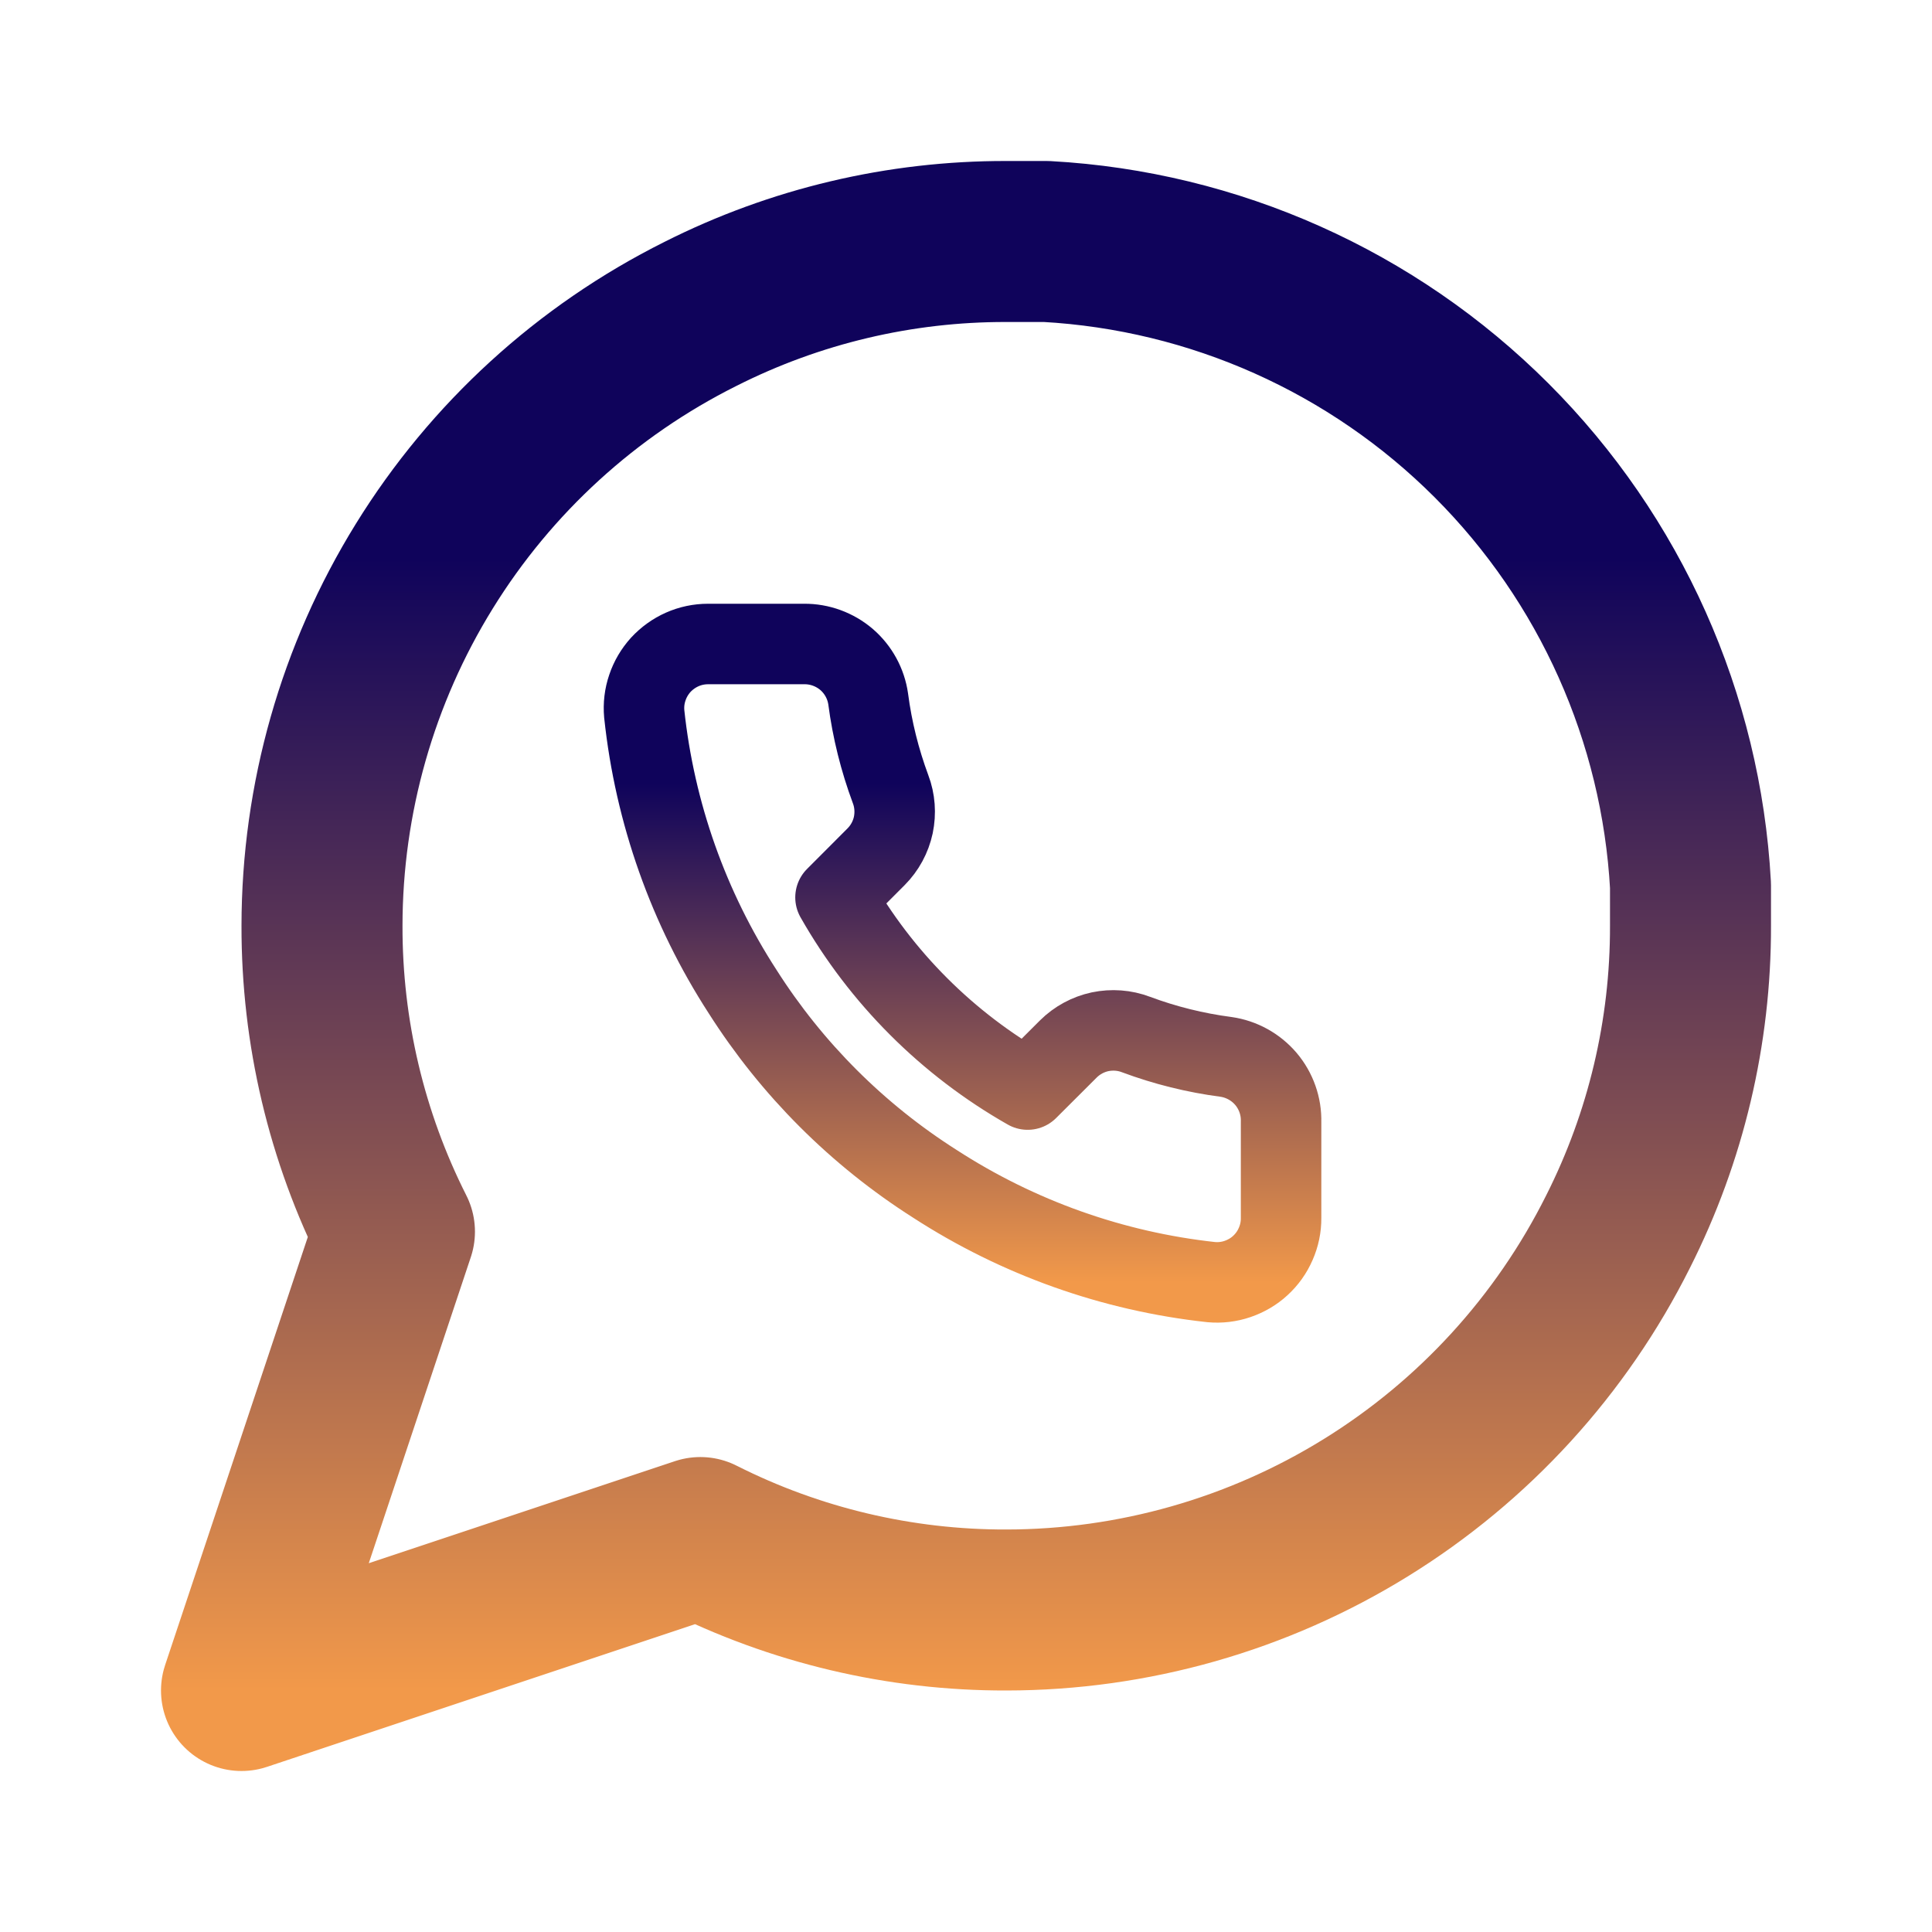 <svg width="24" height="24" viewBox="0 0 24 24" fill="none" xmlns="http://www.w3.org/2000/svg">
<path d="M21 11.5C21.003 12.82 20.695 14.122 20.1 15.3C19.394 16.712 18.31 17.899 16.967 18.729C15.625 19.559 14.078 19.999 12.5 20C11.18 20.003 9.878 19.695 8.7 19.1L3 21L4.9 15.3C4.305 14.122 3.997 12.82 4 11.5C4.001 9.922 4.441 8.375 5.271 7.033C6.101 5.69 7.288 4.606 8.7 3.9C9.878 3.305 11.18 2.997 12.5 3H13C15.084 3.115 17.053 3.995 18.529 5.471C20.005 6.947 20.885 8.916 21 11V11.5Z" stroke="url(#paint0_linear_25_974)" stroke-width="2" stroke-linecap="round" stroke-linejoin="round"/>
<path d="M15.914 13.937V15.131C15.915 15.242 15.892 15.351 15.847 15.453C15.803 15.555 15.738 15.646 15.656 15.721C15.575 15.796 15.478 15.852 15.373 15.888C15.268 15.924 15.157 15.937 15.047 15.927C13.822 15.794 12.646 15.375 11.612 14.705C10.651 14.094 9.836 13.279 9.225 12.318C8.552 11.279 8.134 10.098 8.003 8.868C7.993 8.757 8.006 8.647 8.042 8.542C8.077 8.437 8.134 8.341 8.208 8.259C8.283 8.178 8.373 8.113 8.474 8.068C8.575 8.023 8.685 8 8.795 8H9.989C10.182 7.998 10.369 8.067 10.516 8.192C10.662 8.318 10.758 8.493 10.785 8.684C10.835 9.067 10.929 9.442 11.063 9.803C11.117 9.945 11.128 10.1 11.097 10.249C11.065 10.398 10.991 10.534 10.884 10.642L10.379 11.148C10.945 12.144 11.77 12.969 12.766 13.535L13.272 13.03C13.38 12.923 13.517 12.849 13.665 12.817C13.814 12.786 13.969 12.797 14.111 12.851C14.473 12.986 14.848 13.079 15.23 13.129C15.423 13.157 15.599 13.254 15.726 13.403C15.852 13.552 15.919 13.742 15.914 13.937Z" stroke="url(#paint1_linear_25_974)" stroke-linecap="round" stroke-linejoin="round"/>
<defs>
<linearGradient id="paint0_linear_25_974" x1="12" y1="6.938" x2="12" y2="21" gradientUnits="userSpaceOnUse">
<stop stop-color="#0F035B"/>
<stop offset="1" stop-color="#F2994A"/>
</linearGradient>
<linearGradient id="paint1_linear_25_974" x1="11.957" y1="9.735" x2="11.957" y2="15.93" gradientUnits="userSpaceOnUse">
<stop stop-color="#0F035B"/>
<stop offset="1" stop-color="#F2994A"/>
</linearGradient>
</defs>
</svg>
